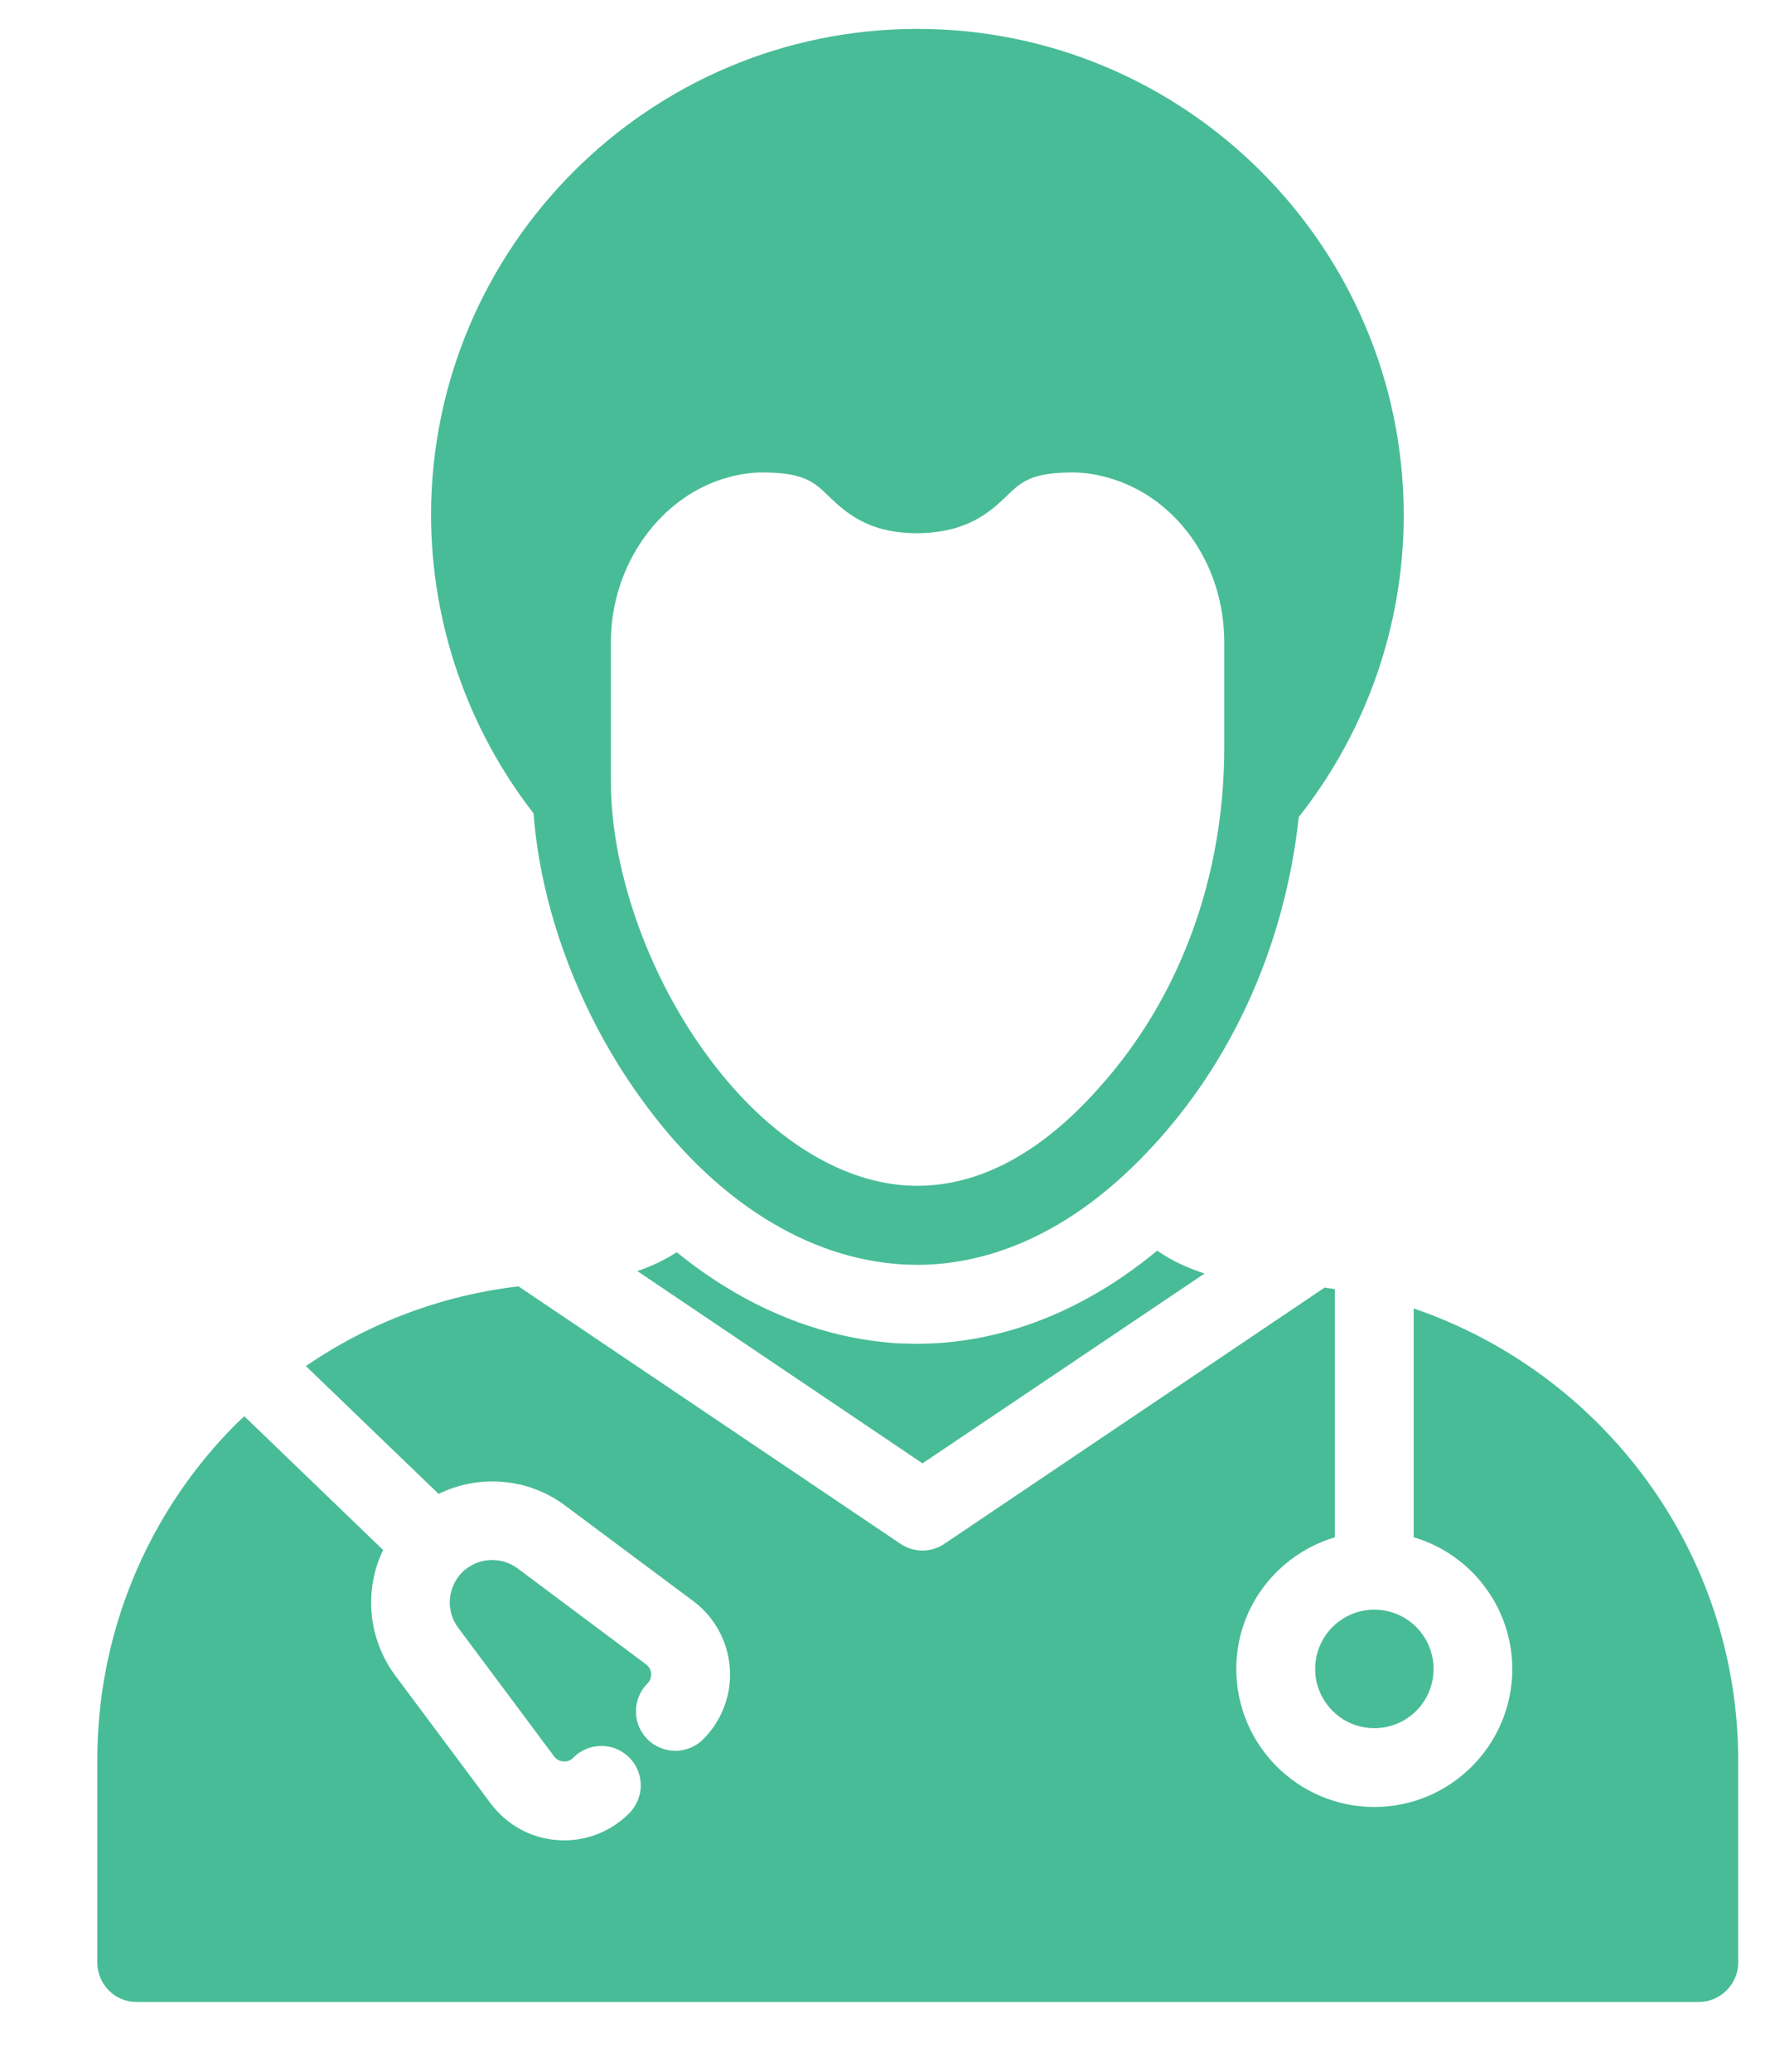 <svg width="18" height="21" viewBox="0 0 18 21" fill="none" xmlns="http://www.w3.org/2000/svg">
<path d="M9.303 0.293C6.583 0.293 4.371 2.505 4.371 5.225C4.374 6.319 4.74 7.381 5.411 8.245C5.483 9.213 5.875 10.273 6.499 11.133C7.239 12.165 8.183 12.761 9.159 12.817C9.203 12.817 9.251 12.821 9.299 12.821C9.927 12.821 10.823 12.585 11.735 11.569C12.539 10.677 13.035 9.525 13.171 8.281C13.859 7.411 14.234 6.334 14.235 5.225C14.235 2.505 12.023 0.293 9.303 0.293ZM12.415 7.577C12.415 8.893 11.963 10.121 11.139 11.033C10.523 11.725 9.867 12.053 9.203 12.017C8.483 11.977 7.735 11.485 7.147 10.665C6.559 9.853 6.195 8.801 6.195 7.925V6.505C6.195 5.725 6.699 5.021 7.391 4.837C7.507 4.805 7.619 4.789 7.731 4.789C8.155 4.789 8.259 4.889 8.403 5.029C8.571 5.189 8.799 5.405 9.299 5.405C9.811 5.401 10.039 5.189 10.207 5.029C10.351 4.889 10.455 4.789 10.875 4.789C10.987 4.789 11.103 4.805 11.219 4.837C11.923 5.025 12.415 5.713 12.415 6.509L12.415 7.577ZM13.337 16.916C13.336 17.035 13.372 17.151 13.438 17.25C13.504 17.349 13.597 17.426 13.707 17.472C13.817 17.517 13.938 17.529 14.054 17.506C14.171 17.483 14.278 17.426 14.362 17.342C14.446 17.258 14.503 17.151 14.526 17.034C14.55 16.918 14.537 16.797 14.492 16.687C14.447 16.577 14.369 16.483 14.271 16.417C14.172 16.351 14.056 16.316 13.937 16.316C13.606 16.316 13.337 16.585 13.337 16.916Z" fill="#48BC97"/>
<path d="M14.336 13.263V15.582C14.624 15.667 14.877 15.843 15.057 16.084C15.238 16.324 15.335 16.616 15.336 16.916C15.336 17.689 14.708 18.316 13.937 18.316C13.165 18.316 12.537 17.689 12.537 16.916C12.537 16.285 12.96 15.755 13.537 15.582V13.067C13.502 13.062 13.467 13.056 13.433 13.051L9.578 15.648C9.512 15.693 9.434 15.717 9.354 15.717C9.275 15.717 9.197 15.693 9.131 15.648L5.258 13.039C4.484 13.129 3.744 13.406 3.102 13.847L4.448 15.143C4.651 15.043 4.877 15.001 5.103 15.021C5.328 15.041 5.544 15.122 5.726 15.257L7.03 16.229C7.137 16.309 7.225 16.41 7.289 16.527C7.353 16.644 7.391 16.773 7.401 16.906C7.411 17.039 7.392 17.172 7.345 17.297C7.298 17.422 7.226 17.535 7.131 17.63C7.094 17.667 7.05 17.696 7.002 17.716C6.953 17.736 6.901 17.747 6.849 17.747C6.796 17.747 6.744 17.736 6.696 17.716C6.647 17.696 6.603 17.667 6.566 17.63C6.529 17.593 6.499 17.548 6.479 17.5C6.459 17.451 6.449 17.399 6.449 17.347C6.449 17.294 6.459 17.242 6.479 17.194C6.499 17.145 6.529 17.101 6.566 17.064C6.579 17.051 6.589 17.035 6.595 17.018C6.602 17.001 6.604 16.983 6.603 16.964C6.602 16.946 6.597 16.928 6.588 16.912C6.579 16.896 6.567 16.882 6.552 16.871L5.248 15.897C5.165 15.836 5.062 15.806 4.96 15.814C4.857 15.821 4.76 15.865 4.686 15.938C4.614 16.011 4.57 16.108 4.562 16.211C4.555 16.314 4.584 16.416 4.646 16.499L5.619 17.803C5.629 17.818 5.643 17.83 5.66 17.839C5.676 17.848 5.694 17.853 5.712 17.854C5.731 17.856 5.749 17.854 5.767 17.847C5.784 17.841 5.8 17.831 5.813 17.817C5.85 17.779 5.894 17.749 5.943 17.729C5.991 17.708 6.044 17.698 6.097 17.697C6.149 17.697 6.202 17.707 6.251 17.727C6.299 17.748 6.344 17.777 6.381 17.815C6.419 17.852 6.448 17.897 6.468 17.945C6.488 17.994 6.498 18.047 6.498 18.1C6.498 18.152 6.487 18.205 6.466 18.253C6.445 18.302 6.415 18.346 6.378 18.383C6.283 18.477 6.17 18.55 6.045 18.596C5.92 18.643 5.787 18.662 5.654 18.652C5.521 18.643 5.392 18.605 5.275 18.541C5.159 18.477 5.057 18.388 4.977 18.282L4.004 16.978C3.872 16.797 3.79 16.584 3.769 16.361C3.748 16.137 3.788 15.913 3.885 15.711L2.478 14.356C2.455 14.379 2.43 14.398 2.407 14.421C1.955 14.87 1.597 15.404 1.353 15.992C1.109 16.581 0.985 17.212 0.987 17.849V19.893C0.987 20.113 1.163 20.293 1.387 20.293H17.227C17.333 20.292 17.434 20.25 17.509 20.175C17.584 20.1 17.627 19.999 17.627 19.893V17.849C17.627 15.723 16.247 13.915 14.336 13.263Z" fill="#48BC97"/>
<path d="M9.299 13.621C9.263 13.621 9.115 13.617 9.115 13.617C8.319 13.569 7.547 13.249 6.863 12.693C6.738 12.773 6.603 12.837 6.463 12.884L9.355 14.833L12.215 12.909C12.046 12.853 11.883 12.781 11.735 12.677C10.811 13.441 9.923 13.621 9.299 13.621Z" fill="#48BC97"/>
</svg>
